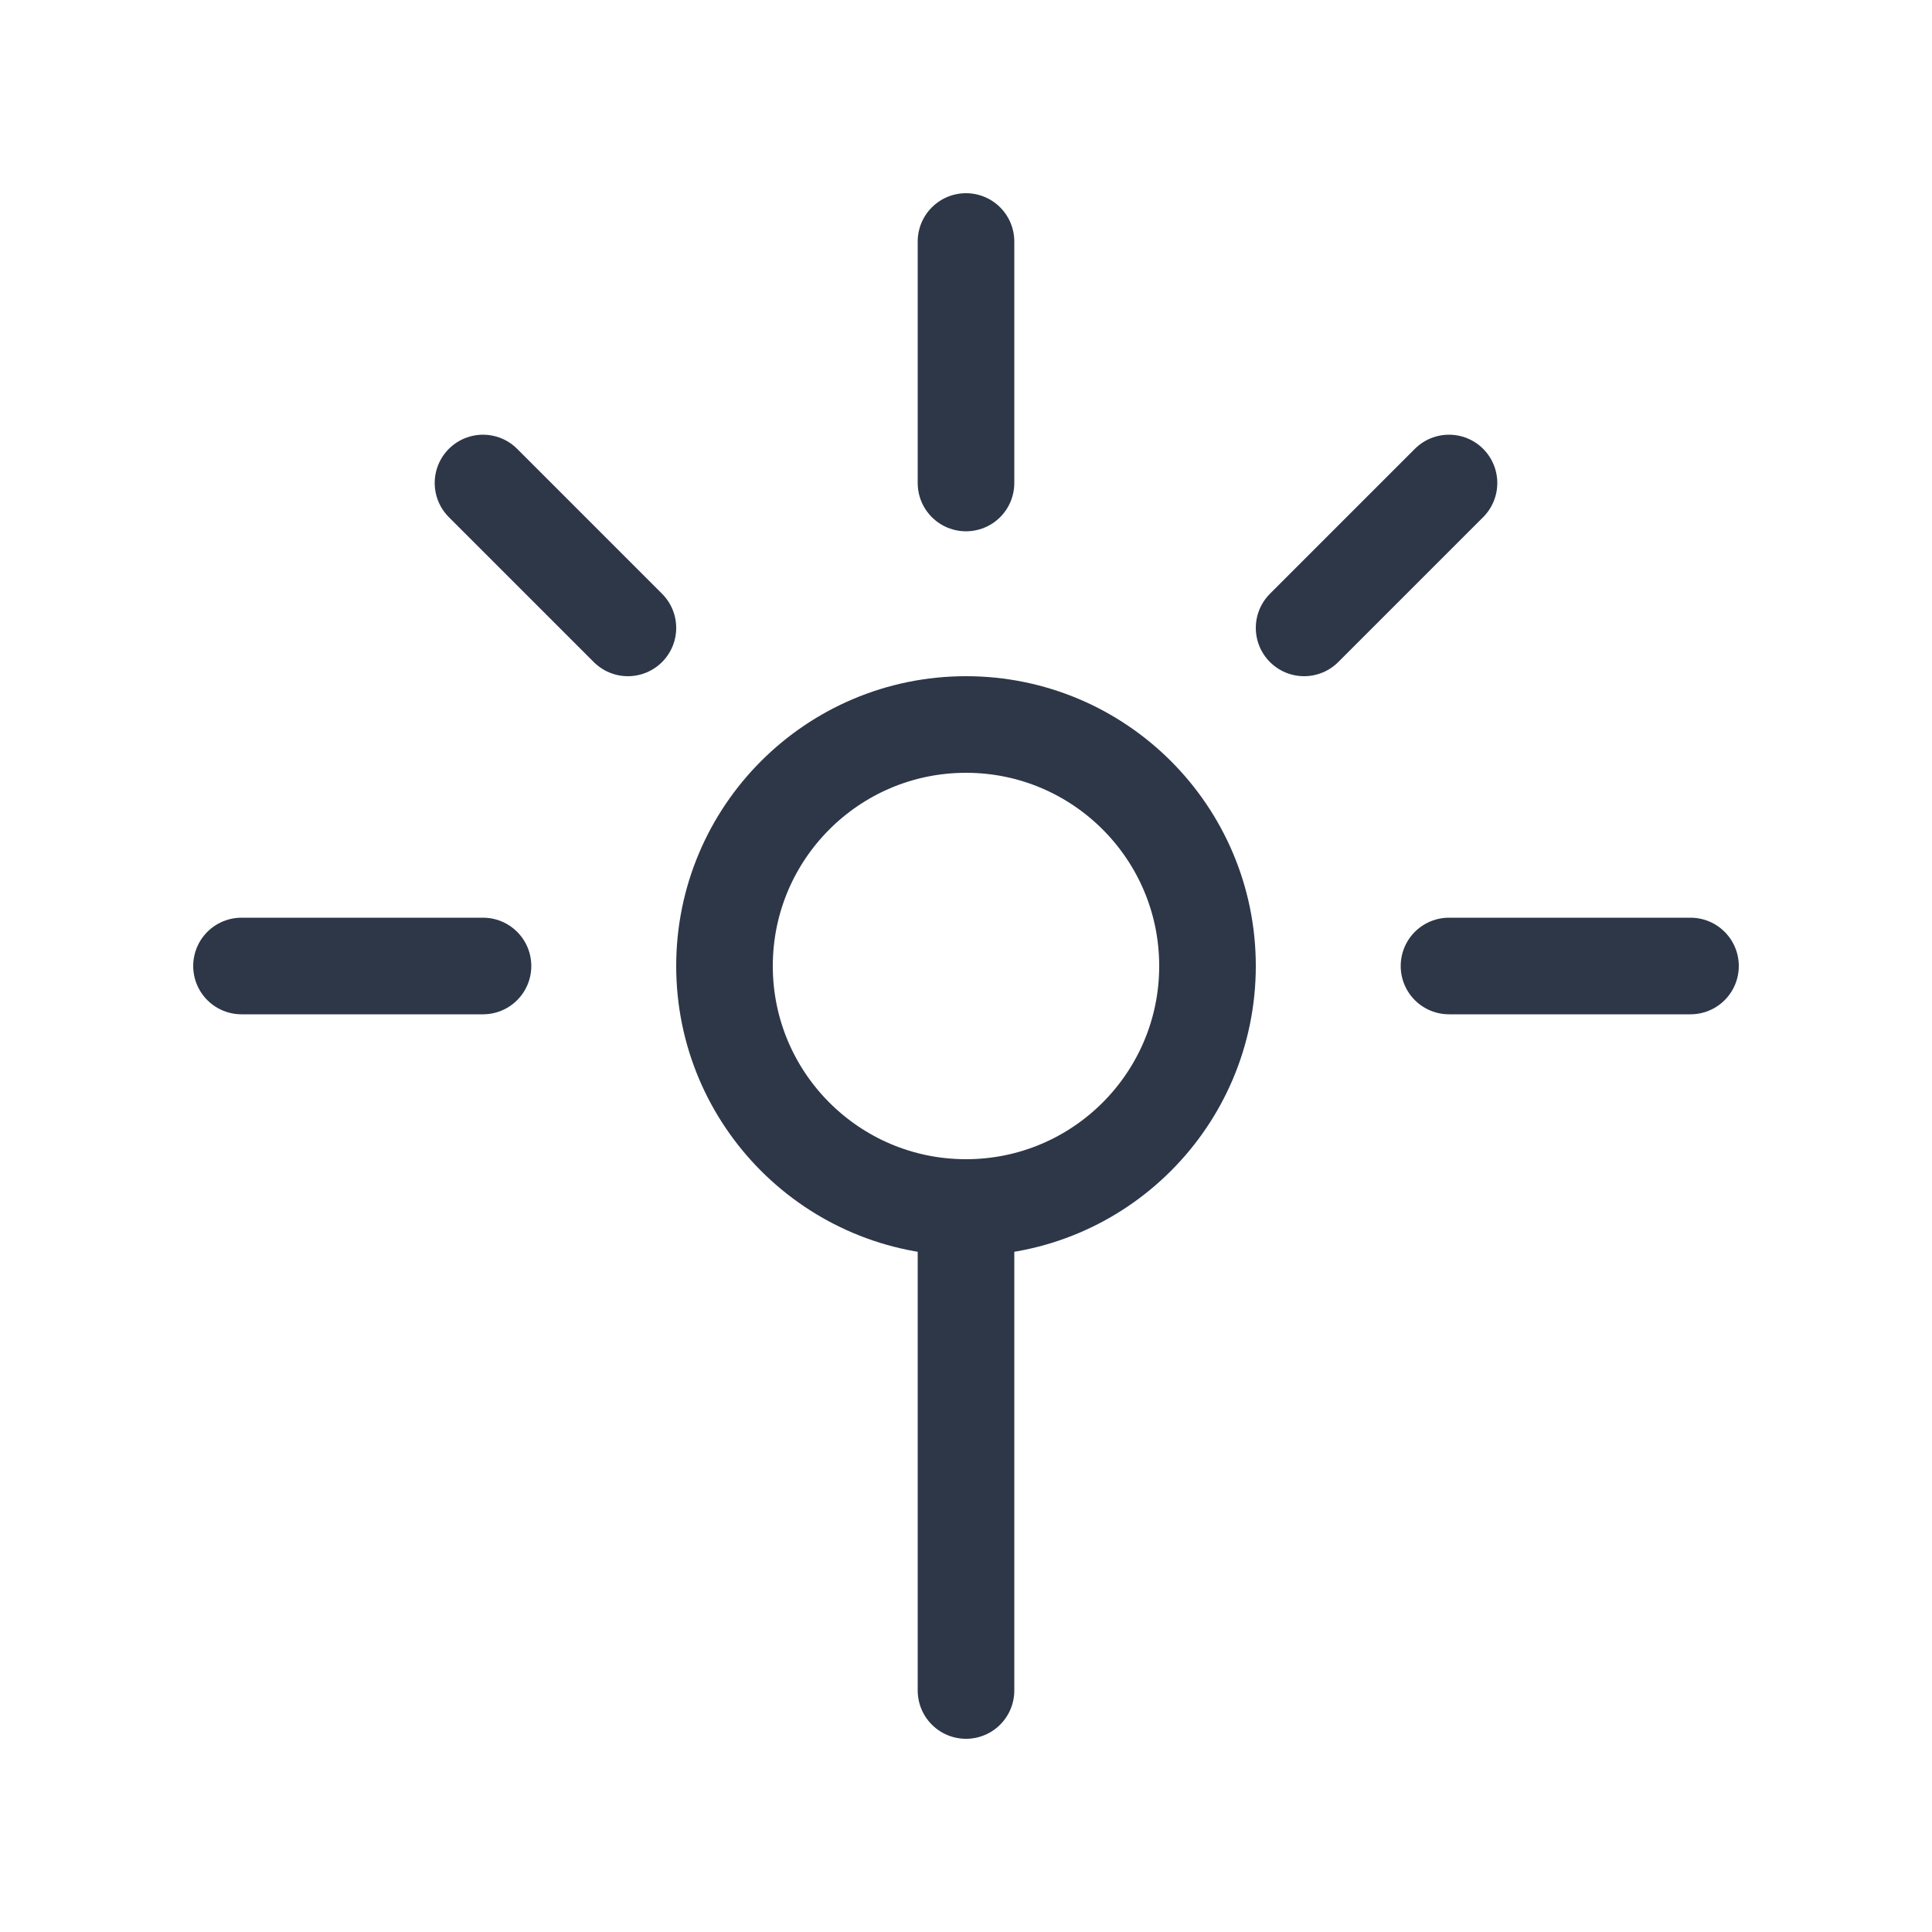 <?xml version="1.0" encoding="UTF-8"?>
<svg width="40" height="40" viewBox="0 0 40 40" fill="none" xmlns="http://www.w3.org/2000/svg">
    <path d="M20 5V10M10 20H5M35 20H30M10 10L13 13M30 10L27 13M20 15C17.239 15 15 17.239 15 20C15 22.761 17.239 25 20 25C22.761 25 25 22.761 25 20C25 17.239 22.761 15 20 15ZM20 25V35" stroke="#2D3748" stroke-width="2" stroke-linecap="round" stroke-linejoin="round"/>
</svg>
